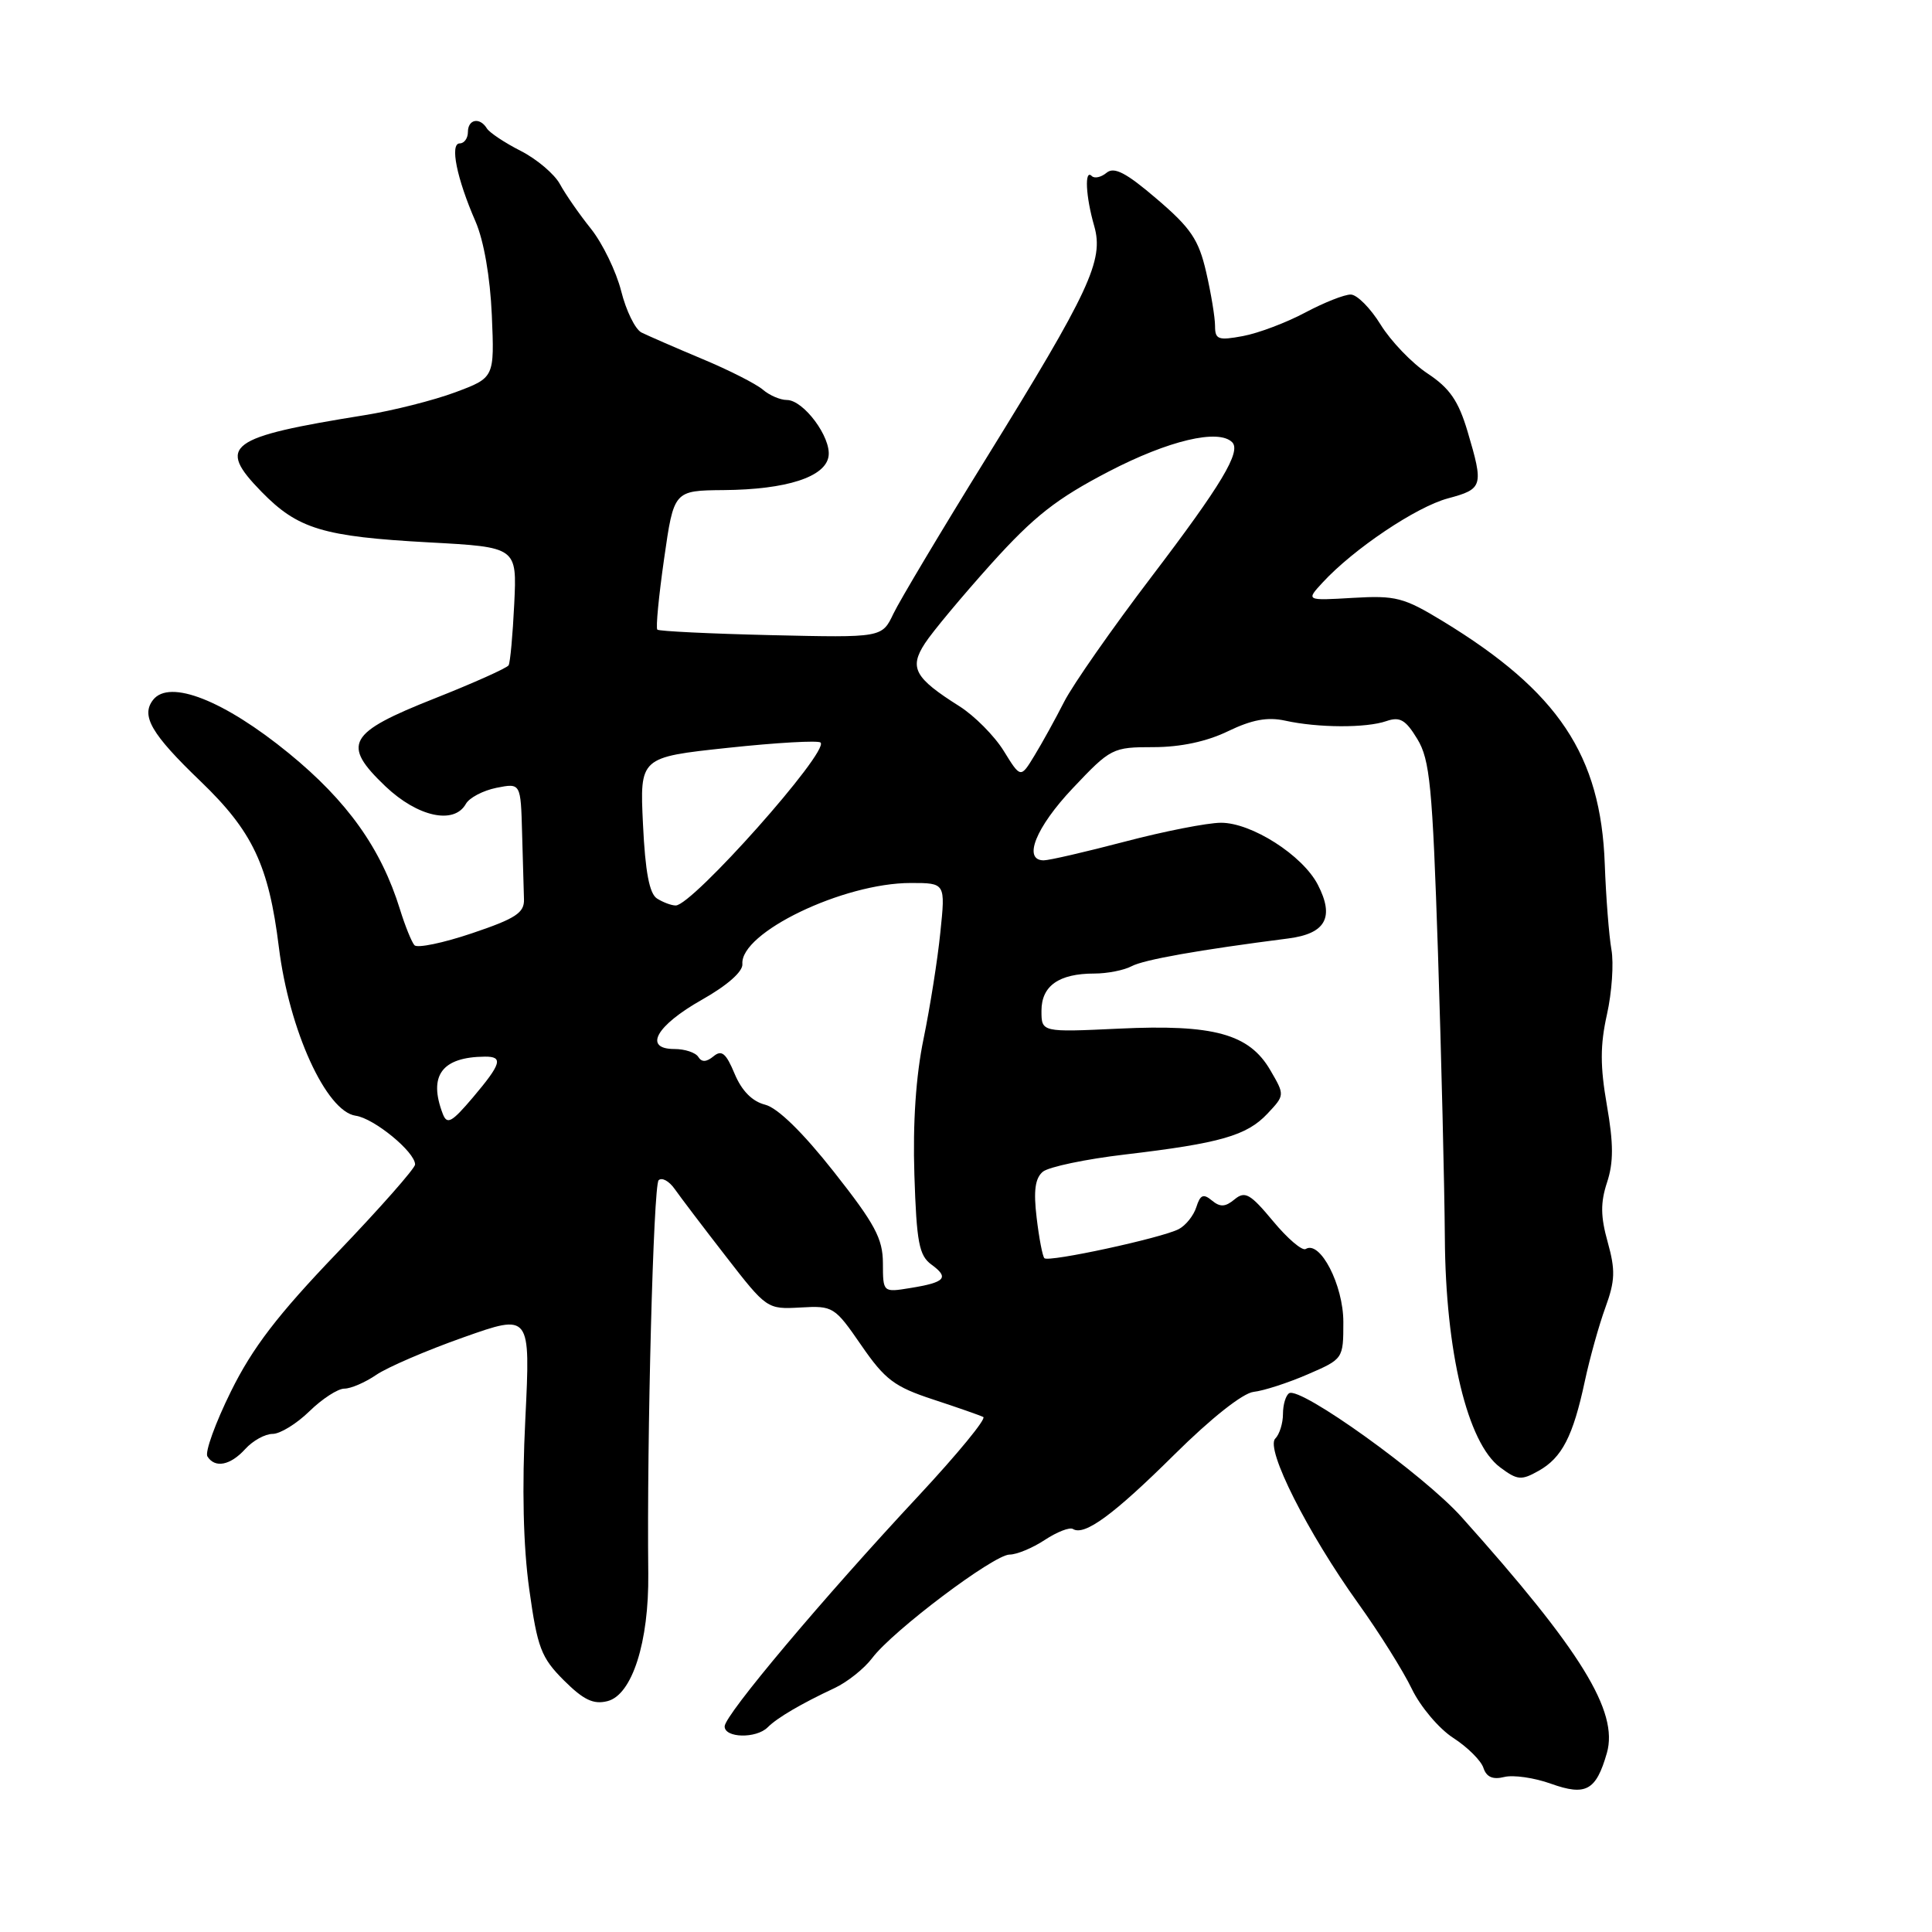 <?xml version="1.0" encoding="UTF-8" standalone="no"?>
<!DOCTYPE svg PUBLIC "-//W3C//DTD SVG 1.1//EN" "http://www.w3.org/Graphics/SVG/1.1/DTD/svg11.dtd" >
<svg xmlns="http://www.w3.org/2000/svg" xmlns:xlink="http://www.w3.org/1999/xlink" version="1.1" viewBox="0 0 256 256">
 <g >
 <path fill="currentColor"
d=" M 212.92 232.28 C 214.49 226.79 209.51 218.70 193.65 201.00 C 188.63 195.40 172.31 183.69 170.82 184.61 C 170.37 184.89 170.00 186.13 170.00 187.36 C 170.00 188.59 169.54 190.06 168.98 190.62 C 167.64 191.96 173.26 203.10 180.00 212.50 C 182.76 216.35 185.94 221.43 187.07 223.78 C 188.20 226.13 190.67 229.06 192.56 230.28 C 194.45 231.50 196.25 233.29 196.56 234.25 C 196.96 235.47 197.80 235.84 199.32 235.46 C 200.52 235.16 203.30 235.56 205.50 236.35 C 210.14 238.01 211.49 237.27 212.92 232.28 Z  M 101.72 228.88 C 103.00 227.60 106.16 225.75 110.58 223.68 C 112.27 222.89 114.52 221.10 115.58 219.69 C 118.29 216.09 131.68 206.00 133.77 205.99 C 134.72 205.99 136.82 205.12 138.44 204.05 C 140.05 202.99 141.73 202.33 142.17 202.60 C 143.70 203.55 147.58 200.70 155.61 192.74 C 160.46 187.93 164.68 184.59 166.11 184.43 C 167.42 184.29 170.64 183.25 173.25 182.12 C 177.99 180.07 178.00 180.06 178.00 175.17 C 178.00 170.28 174.92 164.31 173.01 165.50 C 172.55 165.78 170.60 164.12 168.68 161.80 C 165.66 158.17 164.97 157.78 163.59 158.92 C 162.36 159.94 161.68 159.98 160.58 159.07 C 159.45 158.13 159.04 158.31 158.52 159.95 C 158.16 161.08 157.11 162.39 156.18 162.87 C 153.90 164.05 138.95 167.28 138.39 166.72 C 138.14 166.47 137.68 164.06 137.36 161.35 C 136.93 157.77 137.16 156.12 138.18 155.26 C 138.96 154.62 143.85 153.59 149.05 152.98 C 161.68 151.49 165.20 150.48 167.94 147.57 C 170.25 145.11 170.25 145.11 168.32 141.80 C 165.52 136.99 160.81 135.70 148.25 136.30 C 138.00 136.78 138.00 136.78 138.00 133.93 C 138.00 130.63 140.31 129.00 145.00 129.00 C 146.72 129.00 148.95 128.56 149.94 128.03 C 151.57 127.16 158.85 125.87 170.71 124.35 C 175.67 123.71 176.85 121.55 174.62 117.23 C 172.60 113.32 165.82 109.00 161.77 109.02 C 159.97 109.03 154.25 110.15 149.05 111.52 C 143.86 112.88 139.02 114.00 138.30 114.00 C 135.49 114.00 137.25 109.62 142.15 104.44 C 147.17 99.13 147.42 99.00 152.83 99.00 C 156.42 99.00 159.90 98.26 162.72 96.89 C 165.89 95.36 167.95 94.98 170.29 95.49 C 174.64 96.45 181.02 96.48 183.70 95.55 C 185.50 94.93 186.25 95.37 187.80 97.92 C 189.47 100.66 189.81 104.16 190.54 126.27 C 190.99 140.15 191.40 157.12 191.45 164.00 C 191.54 179.12 194.44 191.19 198.76 194.42 C 201.06 196.14 201.58 196.19 203.88 194.89 C 206.97 193.16 208.44 190.31 210.00 183.00 C 210.65 179.97 211.87 175.59 212.72 173.26 C 214.02 169.70 214.06 168.30 213.03 164.59 C 212.08 161.20 212.06 159.36 212.94 156.68 C 213.81 154.04 213.81 151.55 212.92 146.45 C 212.02 141.28 212.02 138.49 212.93 134.42 C 213.58 131.51 213.85 127.64 213.52 125.81 C 213.20 123.99 212.80 118.90 212.64 114.50 C 212.12 100.07 206.50 91.64 191.18 82.31 C 186.01 79.16 184.94 78.89 179.27 79.22 C 173.03 79.59 173.03 79.59 175.27 77.17 C 179.36 72.74 187.65 67.17 191.85 66.04 C 196.51 64.79 196.61 64.43 194.46 57.17 C 193.25 53.11 192.09 51.43 189.16 49.49 C 187.09 48.12 184.30 45.21 182.95 43.03 C 181.60 40.84 179.82 39.04 178.99 39.03 C 178.16 39.01 175.44 40.09 172.94 41.42 C 170.45 42.75 166.74 44.15 164.70 44.53 C 161.42 45.14 161.00 44.99 161.00 43.19 C 161.00 42.07 160.47 38.85 159.82 36.04 C 158.83 31.75 157.79 30.21 153.29 26.37 C 149.22 22.88 147.63 22.06 146.63 22.89 C 145.91 23.49 145.02 23.69 144.66 23.32 C 143.68 22.35 143.86 26.03 144.99 29.95 C 146.29 34.49 144.41 38.52 130.62 60.82 C 124.72 70.35 119.22 79.57 118.38 81.32 C 116.87 84.50 116.87 84.50 102.18 84.16 C 94.11 83.97 87.32 83.64 87.10 83.43 C 86.88 83.21 87.29 78.98 88.00 74.02 C 89.29 65.00 89.29 65.00 95.90 64.94 C 104.23 64.87 109.40 63.20 109.79 60.44 C 110.15 57.94 106.47 53.00 104.26 53.00 C 103.38 53.00 101.95 52.38 101.08 51.63 C 100.21 50.88 96.58 49.03 93.00 47.54 C 89.42 46.04 85.83 44.47 85.00 44.06 C 84.17 43.64 82.96 41.17 82.31 38.57 C 81.65 35.97 79.85 32.26 78.31 30.32 C 76.76 28.39 74.91 25.72 74.19 24.39 C 73.47 23.07 71.14 21.09 69.01 20.00 C 66.88 18.92 64.85 17.57 64.51 17.01 C 63.57 15.49 62.00 15.79 62.00 17.50 C 62.00 18.32 61.51 19.00 60.92 19.00 C 59.58 19.00 60.51 23.62 63.01 29.35 C 64.11 31.89 64.95 36.71 65.17 41.77 C 65.52 50.04 65.52 50.04 60.33 51.98 C 57.48 53.04 52.08 54.41 48.33 55.01 C 30.15 57.93 28.67 59.03 34.65 65.16 C 39.48 70.10 42.78 71.10 56.86 71.87 C 68.50 72.50 68.50 72.50 68.14 80.00 C 67.94 84.12 67.61 87.80 67.39 88.16 C 67.17 88.52 62.76 90.50 57.58 92.55 C 46.06 97.11 45.22 98.61 51.08 104.20 C 55.35 108.25 60.17 109.30 61.73 106.52 C 62.19 105.70 64.01 104.75 65.78 104.39 C 69.00 103.75 69.00 103.75 69.18 110.38 C 69.28 114.02 69.39 117.97 69.43 119.16 C 69.49 120.95 68.34 121.71 62.55 123.66 C 58.73 124.95 55.30 125.66 54.92 125.25 C 54.55 124.84 53.68 122.70 53.00 120.50 C 50.50 112.43 46.04 106.16 38.27 99.81 C 29.70 92.81 22.47 89.96 20.29 92.73 C 18.64 94.84 20.04 97.25 26.57 103.52 C 33.48 110.16 35.61 114.67 36.95 125.50 C 38.31 136.51 43.22 147.28 47.13 147.84 C 49.56 148.18 55.00 152.64 55.00 154.30 C 55.00 154.81 50.35 160.08 44.67 166.01 C 36.79 174.23 33.46 178.58 30.60 184.37 C 28.54 188.54 27.14 192.41 27.48 192.98 C 28.48 194.58 30.52 194.18 32.50 192.00 C 33.50 190.90 35.12 190.00 36.12 190.00 C 37.12 190.00 39.31 188.65 41.00 187.00 C 42.69 185.35 44.77 184.00 45.63 184.00 C 46.49 184.00 48.39 183.18 49.85 182.18 C 51.31 181.18 56.50 178.94 61.40 177.21 C 70.29 174.06 70.29 174.06 69.61 188.00 C 69.15 197.19 69.33 204.88 70.13 210.60 C 71.21 218.34 71.70 219.64 74.71 222.65 C 77.32 225.25 78.63 225.88 80.49 225.41 C 83.76 224.59 86.00 217.58 85.90 208.50 C 85.70 190.47 86.58 157.09 87.27 156.39 C 87.70 155.97 88.66 156.49 89.41 157.56 C 90.16 158.63 93.21 162.65 96.20 166.50 C 101.58 173.44 101.66 173.50 106.06 173.25 C 110.39 173.00 110.59 173.13 114.12 178.25 C 117.26 182.81 118.51 183.75 123.62 185.43 C 126.85 186.49 129.85 187.54 130.29 187.76 C 130.72 187.98 126.89 192.64 121.79 198.12 C 109.05 211.77 96.04 227.24 96.02 228.75 C 96.00 230.30 100.20 230.40 101.72 228.88 Z  M 116.99 167.38 C 116.98 164.12 115.94 162.18 110.49 155.27 C 106.36 150.03 103.04 146.80 101.39 146.38 C 99.68 145.95 98.29 144.55 97.34 142.28 C 96.20 139.54 95.62 139.07 94.54 139.97 C 93.60 140.74 92.98 140.77 92.53 140.05 C 92.17 139.47 90.75 139.00 89.37 139.00 C 85.20 139.00 86.93 135.90 93.01 132.47 C 96.37 130.57 98.45 128.74 98.37 127.74 C 98.04 123.59 111.73 117.00 120.68 117.00 C 125.28 117.00 125.28 117.00 124.60 123.55 C 124.24 127.16 123.23 133.49 122.38 137.63 C 121.36 142.55 120.94 148.79 121.16 155.66 C 121.45 164.64 121.78 166.37 123.43 167.57 C 125.81 169.31 125.26 169.92 120.62 170.67 C 117.00 171.26 117.00 171.26 116.99 167.38 Z  M 58.67 147.59 C 56.73 142.52 58.55 140.06 64.25 140.01 C 66.72 139.99 66.44 140.95 62.66 145.42 C 59.85 148.73 59.24 149.07 58.67 147.59 Z  M 87.06 119.06 C 86.05 118.42 85.50 115.54 85.20 109.24 C 84.77 100.34 84.77 100.34 96.47 99.09 C 102.91 98.40 108.42 98.09 108.73 98.39 C 109.90 99.57 91.72 120.02 89.53 119.98 C 88.96 119.98 87.85 119.56 87.06 119.06 Z  M 133.00 99.50 C 131.77 97.51 129.12 94.84 127.11 93.57 C 121.18 89.83 120.45 88.49 122.55 85.26 C 123.53 83.74 127.49 79.00 131.34 74.71 C 137.03 68.40 139.97 66.09 146.93 62.47 C 154.84 58.36 161.46 56.79 163.27 58.60 C 164.49 59.83 161.85 64.24 152.59 76.41 C 147.37 83.27 142.15 90.74 141.00 93.00 C 139.85 95.26 138.08 98.47 137.07 100.12 C 135.24 103.13 135.24 103.13 133.00 99.50 Z "/>
</g>
</svg>